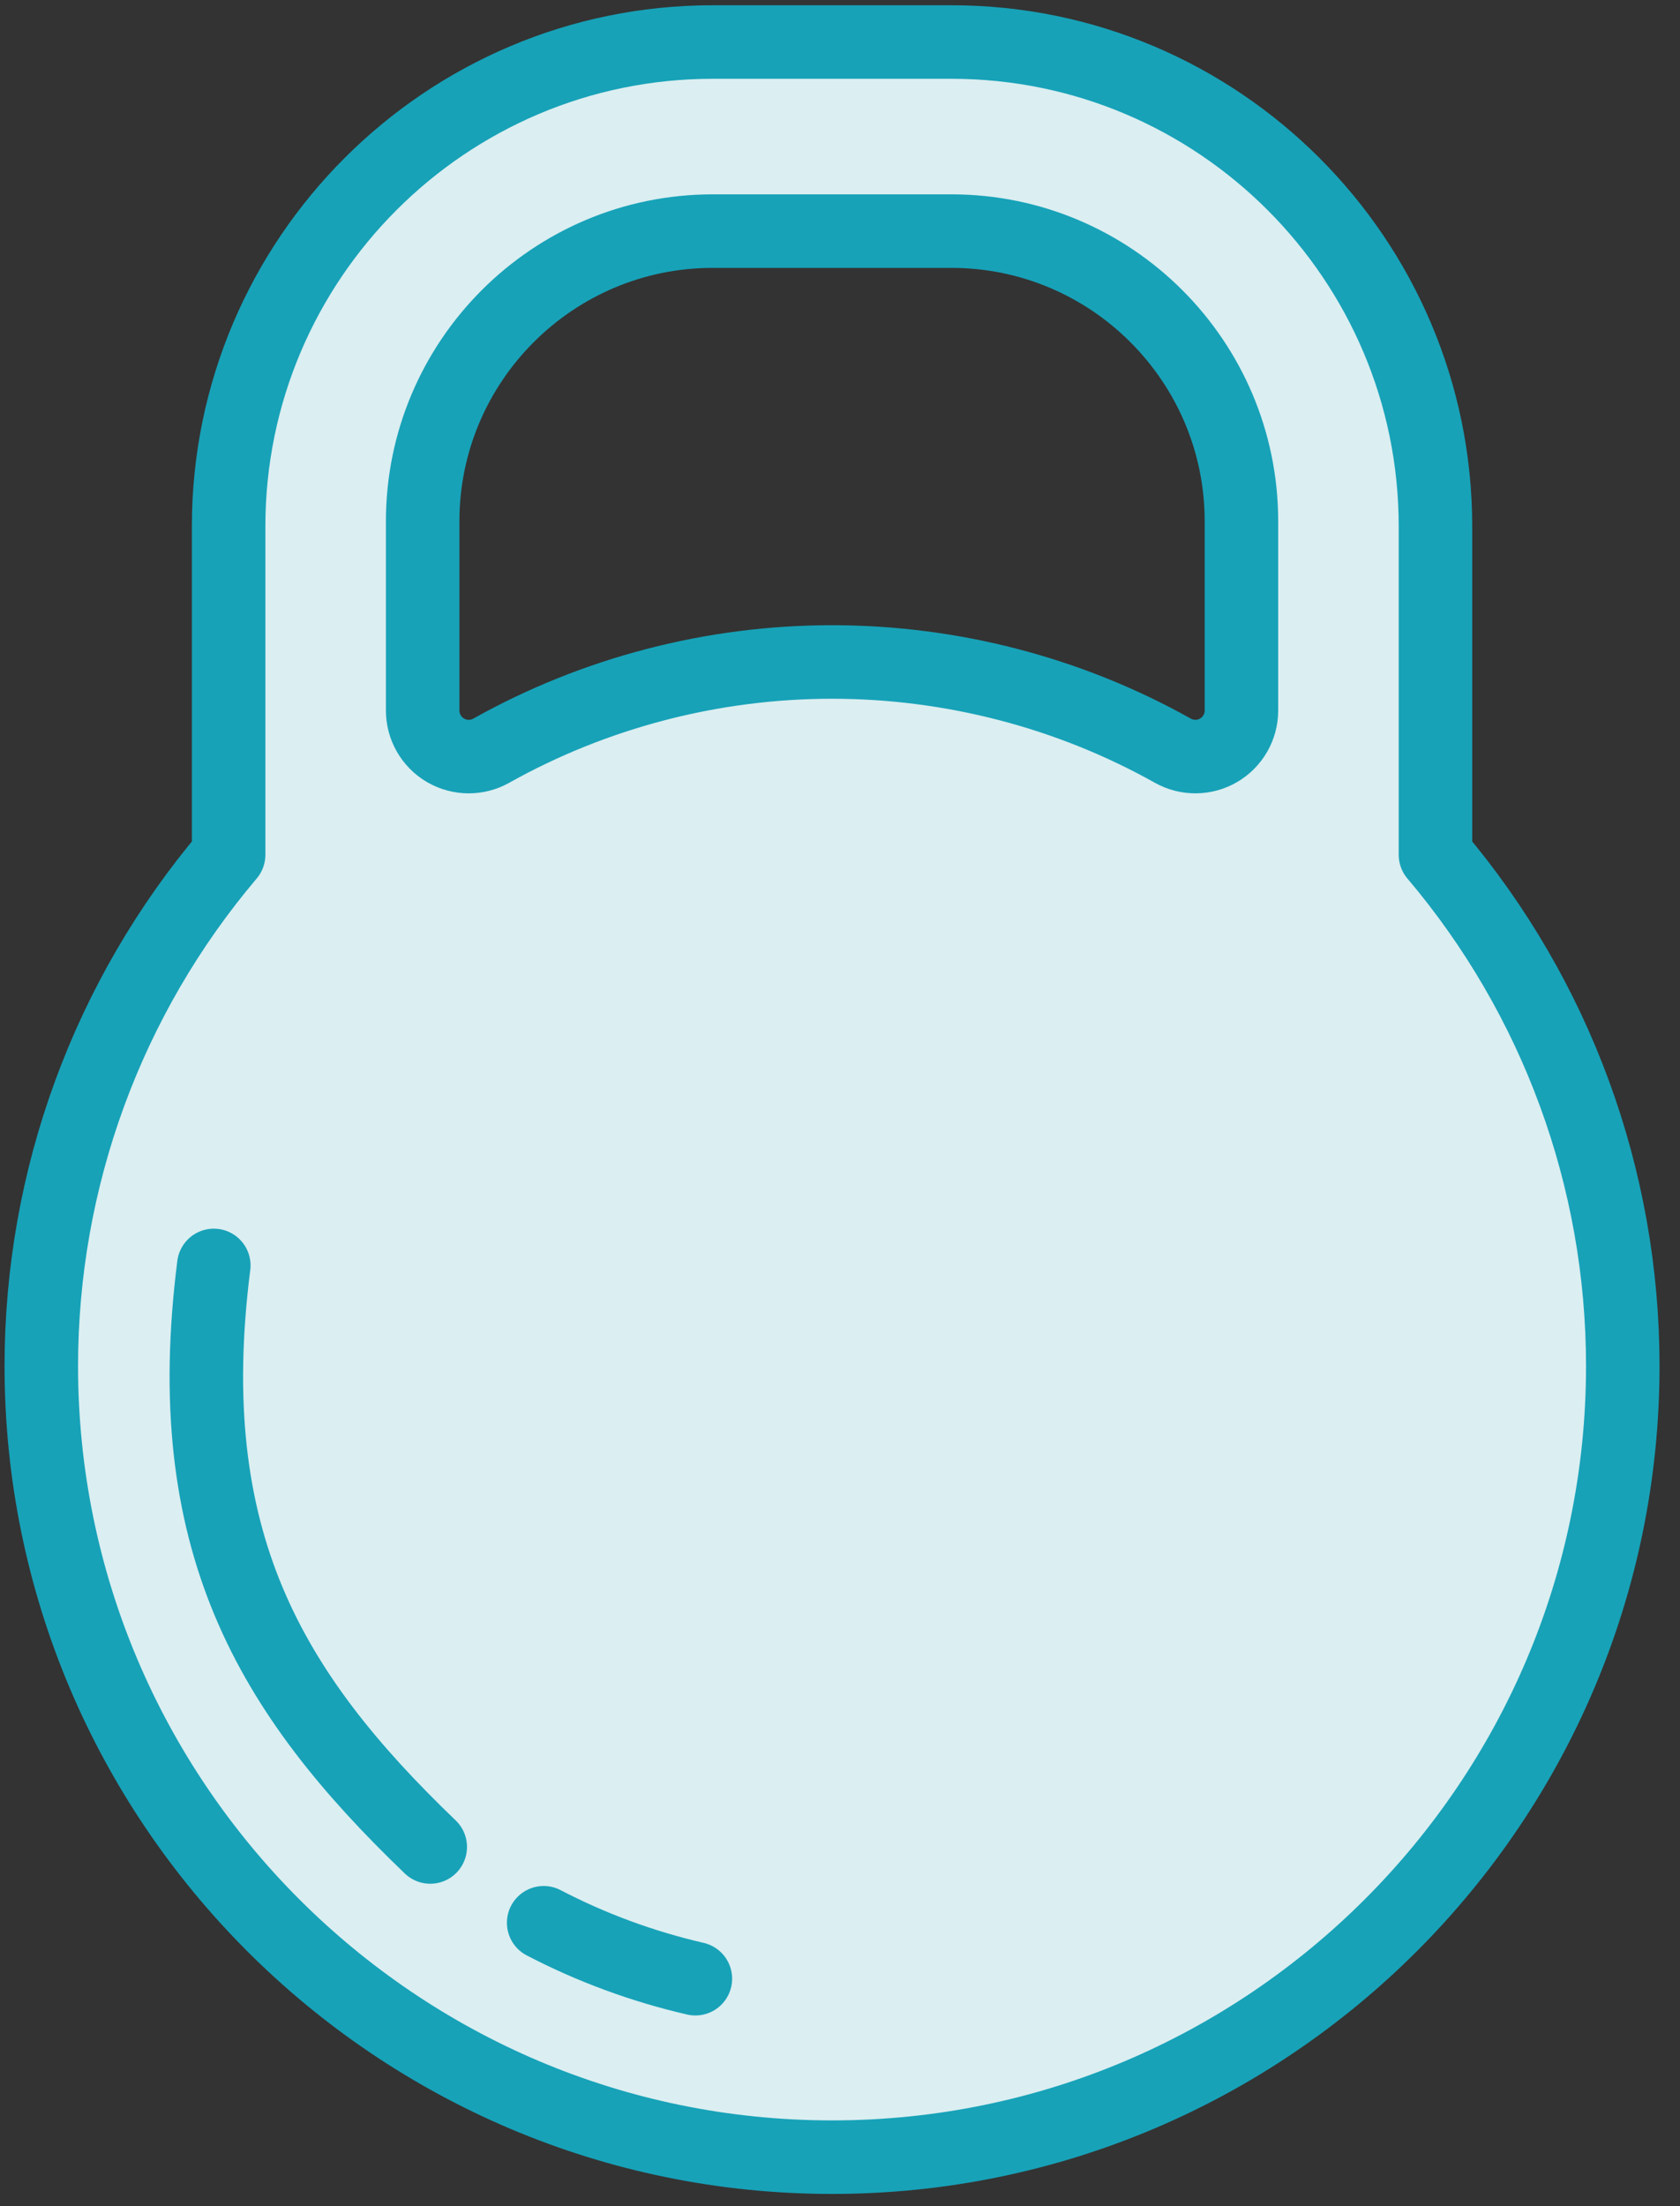 <?xml version="1.0" encoding="UTF-8"?>
<svg width="80px" height="105px" viewBox="0 0 80 105" version="1.1" xmlns="http://www.w3.org/2000/svg" xmlns:xlink="http://www.w3.org/1999/xlink">
    <rect x="0" y="0" width="80" height="105" fill="#333333" stroke="none"/>
    <!-- Generator: Sketch 46.2 (44496) - http://www.bohemiancoding.com/sketch -->
    <title>sports-19</title>
    <desc>Created with Sketch.</desc>
    <defs></defs>
    <g id="ALL" stroke="none" stroke-width="1" fill="none" fill-rule="evenodd" stroke-linecap="round" stroke-linejoin="round">
        <g id="Primary" transform="translate(-221, -9005)" stroke="#17A2B8" stroke-width="3.5" fill="#DBEEF1">
            <g id="Group-15" transform="translate(200, 200)">
                <g id="sports-19" transform="translate(22, 8807)">
                    <path d="M67.355,38.681 L67.355,23.048 C67.355,10.34 57.016,0 44.307,0 L32.936,0 C20.227,0 9.887,10.34 9.887,23.048 L9.887,38.681 C4.129,45.476 0.967,54.083 0.967,63.013 C0.967,83.776 17.859,100.668 38.621,100.668 C59.384,100.668 76.275,83.776 76.275,63.013 C76.276,54.083 73.114,45.476 67.355,38.681 L67.355,38.681 L67.355,38.681 Z M21.32,34.009 C21.689,34.009 22.059,33.916 22.392,33.729 C27.325,30.967 32.937,29.506 38.621,29.506 C44.306,29.506 49.918,30.966 54.851,33.729 C55.53,34.109 56.36,34.101 57.031,33.708 C57.703,33.314 58.116,32.594 58.116,31.816 L58.116,22.809 C58.116,15.195 51.921,9 44.307,9 L32.936,9 C25.322,9 19.127,15.195 19.127,22.809 L19.127,31.816 C19.127,32.594 19.539,33.314 20.211,33.708 C20.553,33.908 20.937,34.009 21.32,34.009 L21.32,34.009 L21.32,34.009 Z" id="Layer-1"></path>
                    <path d="M24.889,89.512 C27.162,90.697 29.593,91.592 32.113,92.174" id="Layer-2"></path>
                    <path d="M9.181,58.227 C7.516,71.315 11.836,78.564 19.488,85.904" id="Layer-3"></path>
                </g>
            </g>
        </g>
    </g>
</svg>